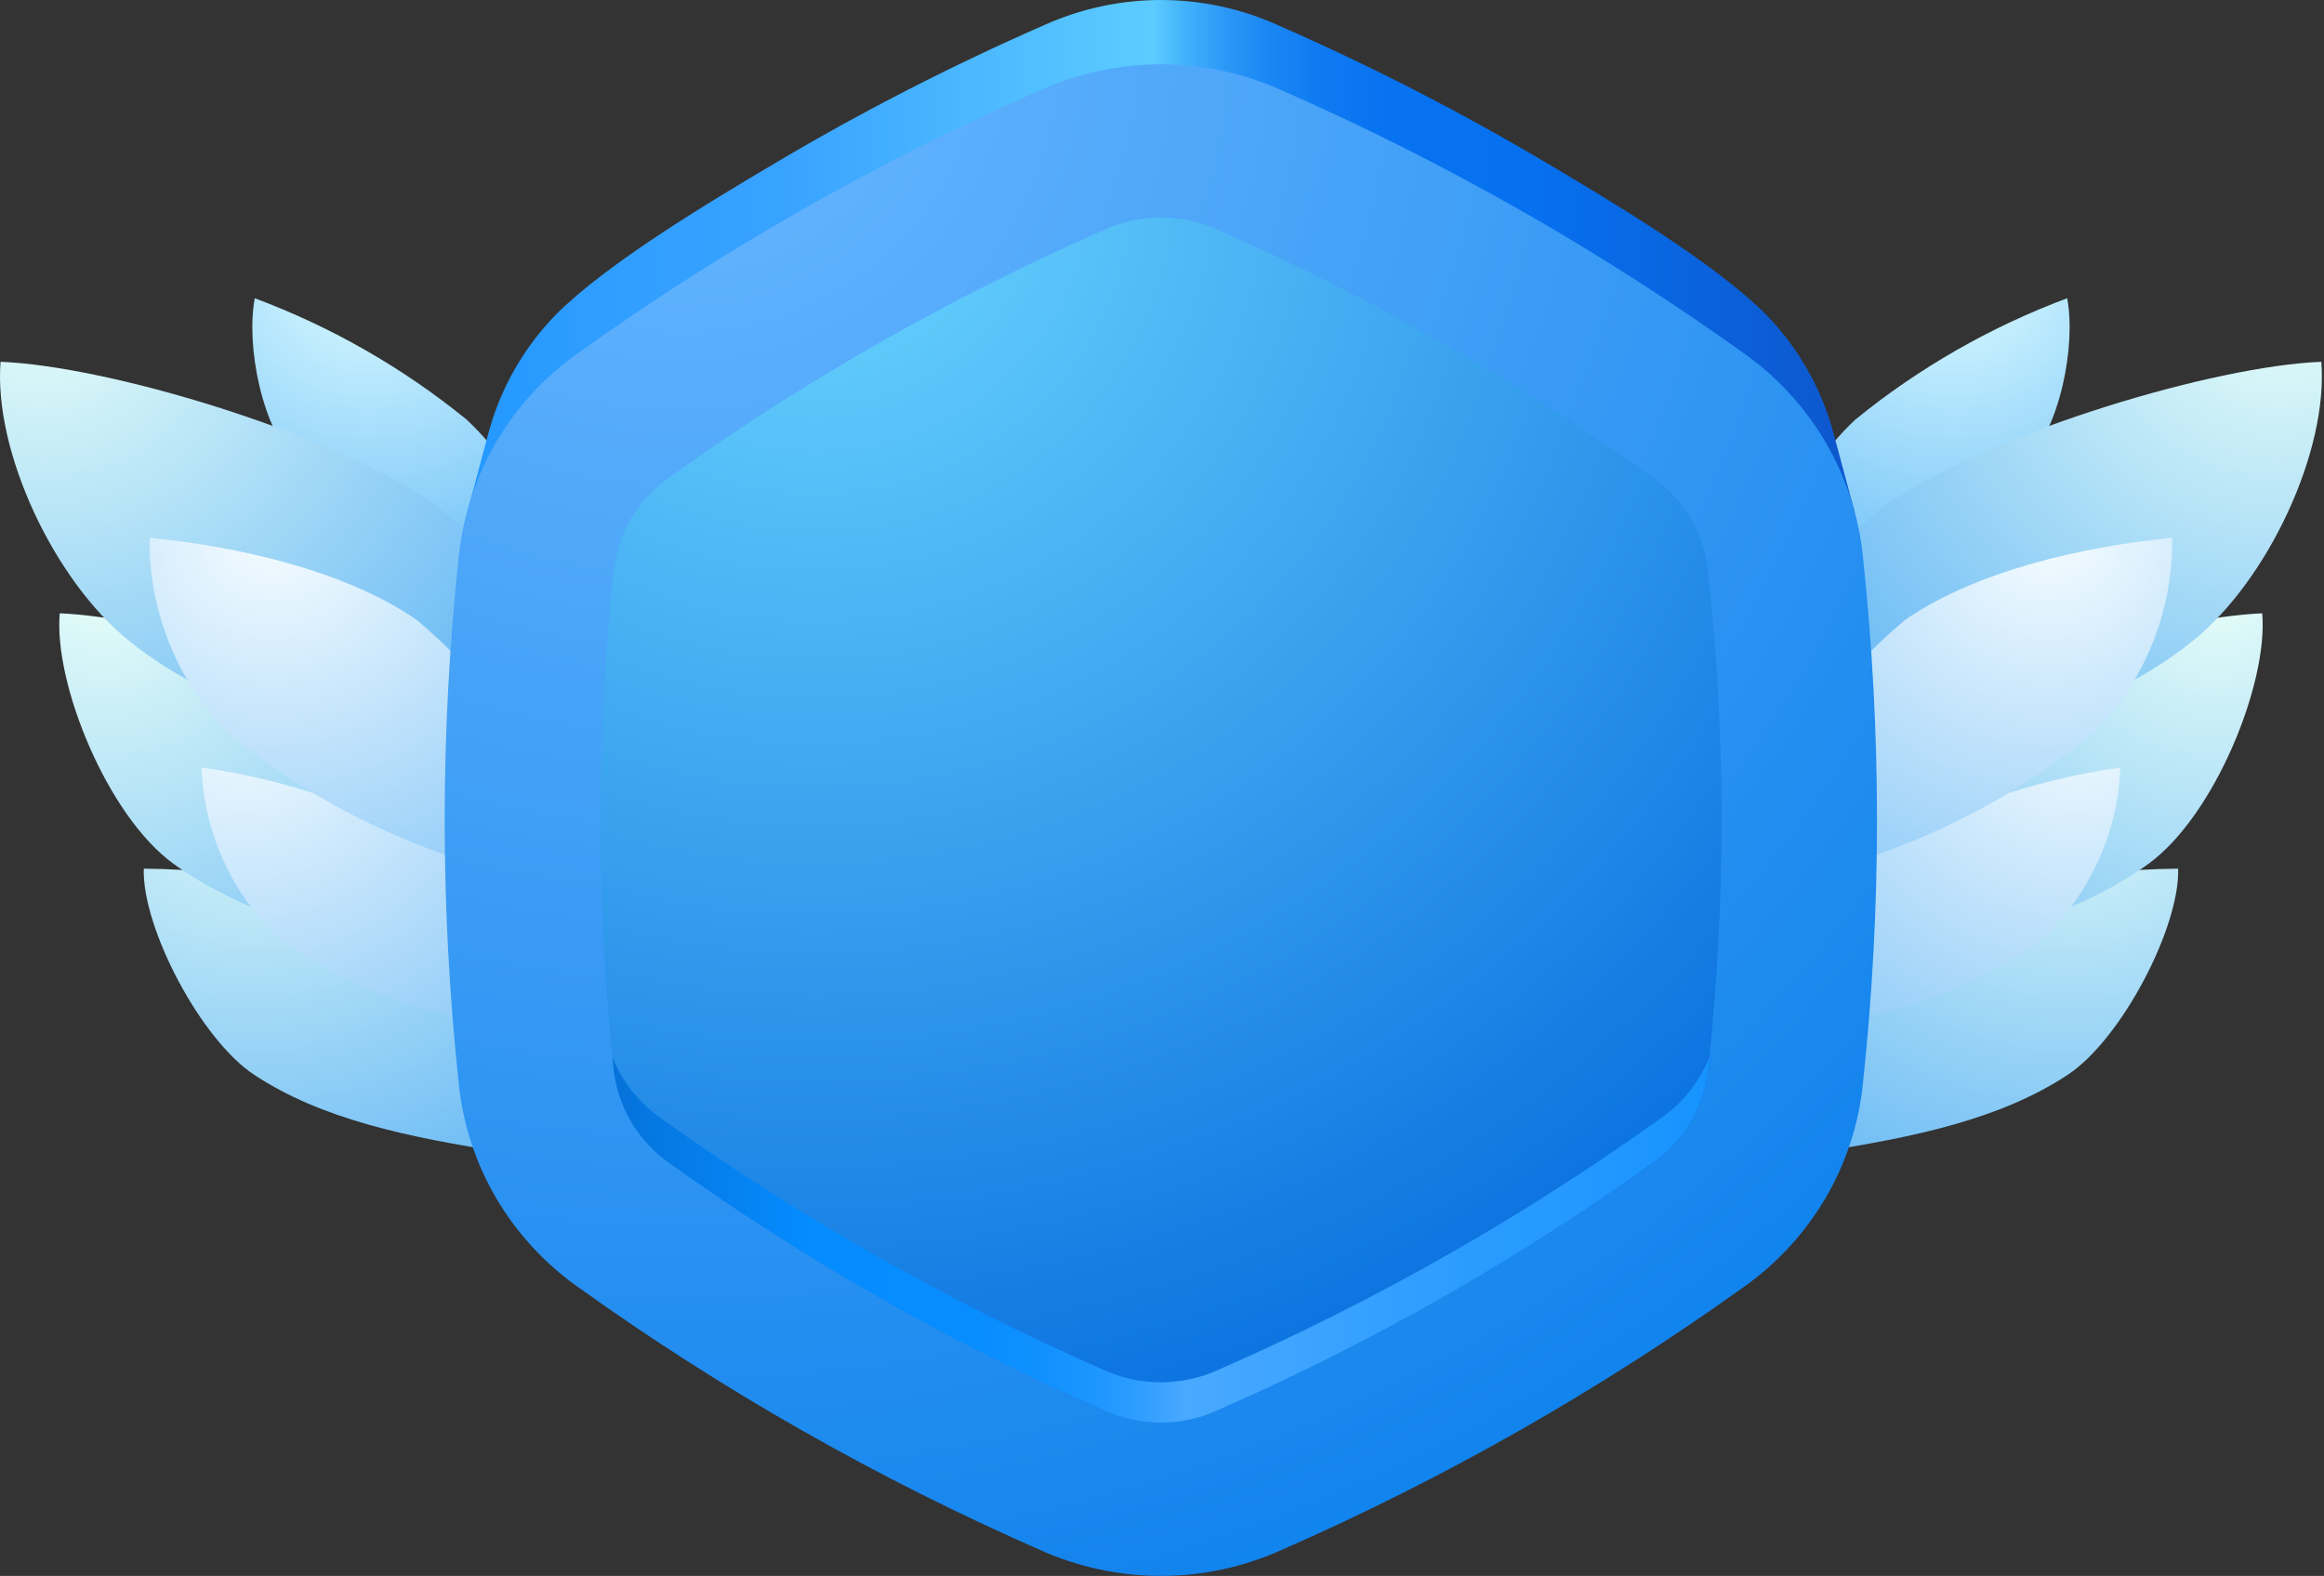<svg width="59" height="40" viewBox="0 0 59 40" fill="none" xmlns="http://www.w3.org/2000/svg">
<rect x="0" y="0" width="59" height="40" fill="#333333" stroke="none"/>
<path fill-rule="evenodd" clip-rule="evenodd" d="M12.901 11.901L12.901 14.72C10.937 14.152 9.122 13.168 7.585 11.837C6.641 10.896 6.242 8.774 6.468 7.57C8.419 8.299 10.236 9.34 11.845 10.649C12.245 11.024 12.6 11.444 12.901 11.901Z" fill="url(#paint0_radial_1992_15037)"/>
<path fill-rule="evenodd" clip-rule="evenodd" d="M12.899 24.998L12.899 29.261C10.299 28.864 8.148 28.397 6.455 27.282C5.087 26.381 3.602 23.53 3.65 22.048C6.311 22.071 8.938 22.637 11.366 23.709C11.935 24.067 12.451 24.501 12.899 24.998Z" fill="url(#paint1_radial_1992_15037)"/>
<path fill-rule="evenodd" clip-rule="evenodd" d="M12.9 20.15L12.9 24.863C9.602 24.085 6.543 23.477 4.408 21.928C2.72 20.705 1.358 17.334 1.517 15.566C3.9 15.671 8.811 17.004 11.193 18.445C11.87 18.897 12.45 19.477 12.9 20.15Z" fill="url(#paint2_radial_1992_15037)"/>
<path fill-rule="evenodd" clip-rule="evenodd" d="M12.899 14.908L12.884 19.913C9.152 18.958 5.689 18.217 3.272 16.263C1.362 14.719 -0.165 11.447 0.014 9.183C2.712 9.289 8.27 10.933 10.967 12.748C11.749 13.336 12.406 14.07 12.899 14.908Z" fill="url(#paint3_radial_1992_15037)"/>
<path fill-rule="evenodd" clip-rule="evenodd" d="M12.898 23.013L12.898 26.033C10.824 25.811 8.842 25.069 7.142 23.878C5.905 22.733 5.177 21.153 5.117 19.481C7.407 19.806 9.607 20.581 11.587 21.758C12.074 22.122 12.515 22.543 12.898 23.013Z" fill="url(#paint4_radial_1992_15037)"/>
<path fill-rule="evenodd" clip-rule="evenodd" d="M12.897 18.194L12.897 22.173C10.288 21.52 7.859 20.304 5.787 18.613C4.489 17.28 3.774 15.498 3.797 13.65C6.079 13.872 8.809 14.501 10.59 15.743C11.452 16.47 12.226 17.292 12.897 18.194Z" fill="url(#paint5_radial_1992_15037)"/>
<path fill-rule="evenodd" clip-rule="evenodd" d="M46.047 11.901L46.047 14.72C48.011 14.152 49.825 13.168 51.363 11.837C52.307 10.896 52.706 8.774 52.48 7.57C50.528 8.299 48.712 9.34 47.103 10.649C46.703 11.024 46.348 11.444 46.047 11.901Z" fill="url(#paint6_radial_1992_15037)"/>
<path fill-rule="evenodd" clip-rule="evenodd" d="M46.047 24.998L46.047 29.261C48.647 28.864 50.799 28.397 52.492 27.282C53.859 26.381 55.344 23.53 55.297 22.048C52.636 22.071 50.008 22.637 47.581 23.709C47.011 24.067 46.495 24.501 46.047 24.998Z" fill="url(#paint7_radial_1992_15037)"/>
<path fill-rule="evenodd" clip-rule="evenodd" d="M46.047 20.15L46.047 24.863C49.344 24.085 52.404 23.477 54.539 21.929C56.227 20.705 57.589 17.334 57.431 15.567C55.047 15.672 50.136 17.004 47.754 18.445C47.077 18.898 46.497 19.477 46.047 20.15Z" fill="url(#paint8_radial_1992_15037)"/>
<path fill-rule="evenodd" clip-rule="evenodd" d="M46.047 14.908L46.062 19.913C49.794 18.958 53.257 18.217 55.674 16.263C57.584 14.719 59.111 11.447 58.932 9.183C56.234 9.289 50.676 10.933 47.98 12.748C47.197 13.336 46.54 14.07 46.047 14.908Z" fill="url(#paint9_radial_1992_15037)"/>
<path fill-rule="evenodd" clip-rule="evenodd" d="M46.047 23.013L46.047 26.033C48.121 25.811 50.103 25.069 51.803 23.879C53.04 22.733 53.768 21.153 53.828 19.482C51.538 19.807 49.338 20.581 47.358 21.758C46.871 22.122 46.43 22.543 46.047 23.013Z" fill="url(#paint10_radial_1992_15037)"/>
<path fill-rule="evenodd" clip-rule="evenodd" d="M46.047 18.194L46.047 22.173C48.656 21.52 51.084 20.304 53.157 18.613C54.455 17.28 55.17 15.498 55.146 13.65C52.864 13.872 50.135 14.501 48.353 15.743C47.492 16.47 46.718 17.292 46.047 18.194Z" fill="url(#paint11_radial_1992_15037)"/>
<path fill-rule="evenodd" clip-rule="evenodd" d="M47.081 12.982L46.552 11.011C46.252 9.873 45.659 8.83 44.832 7.982C43.512 6.659 40.881 5.095 39.231 4.117C37.04 2.82 34.77 1.657 32.434 0.635C31.505 0.217 30.495 0 29.474 0C28.453 0 27.443 0.217 26.514 0.635C24.178 1.657 21.908 2.82 19.717 4.117C18.067 5.095 15.436 6.66 14.116 7.982C13.289 8.83 12.696 9.873 12.395 11.011L11.867 12.982H47.081Z" fill="url(#paint12_linear_1992_15037)"/>
<path fill-rule="evenodd" clip-rule="evenodd" d="M44.246 8.949C40.585 6.33 36.656 4.097 32.522 2.285C31.564 1.855 30.523 1.632 29.471 1.632C28.418 1.632 27.377 1.855 26.419 2.285C22.285 4.097 18.356 6.33 14.695 8.949C13.838 9.551 13.122 10.326 12.595 11.224C12.069 12.122 11.745 13.12 11.644 14.152C11.171 18.582 11.171 23.05 11.644 27.48C11.745 28.512 12.069 29.51 12.595 30.408C13.122 31.305 13.838 32.081 14.695 32.683C18.356 35.302 22.285 37.535 26.419 39.347C27.377 39.777 28.418 40 29.471 40C30.523 40 31.564 39.777 32.522 39.347C36.656 37.535 40.585 35.302 44.246 32.683C45.103 32.081 45.819 31.305 46.346 30.408C46.872 29.51 47.196 28.512 47.297 27.48C47.77 23.05 47.77 18.582 47.297 14.152C47.196 13.12 46.872 12.122 46.346 11.224C45.819 10.326 45.103 9.551 44.246 8.949Z" fill="url(#paint13_radial_1992_15037)"/>
<path fill-rule="evenodd" clip-rule="evenodd" d="M41.91 12.082C38.484 9.633 34.807 7.543 30.939 5.846C30.481 5.632 29.981 5.521 29.474 5.521C28.967 5.521 28.467 5.632 28.009 5.846C24.142 7.543 20.464 9.633 17.038 12.082C16.621 12.366 16.273 12.737 16.02 13.168C15.766 13.601 15.614 14.083 15.573 14.58C15.132 18.726 15.132 22.906 15.573 27.052C15.614 27.549 15.766 28.032 16.02 28.464C16.273 28.896 16.621 29.267 17.038 29.55C20.464 31.999 24.141 34.089 28.009 35.786C28.467 36 28.967 36.111 29.474 36.111C29.981 36.111 30.481 36 30.939 35.786C34.807 34.089 38.484 31.999 41.91 29.55C42.327 29.267 42.675 28.896 42.928 28.464C43.182 28.032 43.334 27.55 43.375 27.052C43.816 22.906 43.816 18.726 43.375 14.58C43.334 14.083 43.182 13.601 42.928 13.169C42.675 12.737 42.327 12.366 41.91 12.082Z" fill="url(#paint14_radial_1992_15037)"/>
<path fill-rule="evenodd" clip-rule="evenodd" d="M27.98 34.754C24.041 33.027 20.297 30.898 16.808 28.404C16.239 28.015 15.8 27.468 15.547 26.833C15.555 26.906 15.563 26.979 15.571 27.052C15.611 27.55 15.764 28.032 16.017 28.464C16.27 28.896 16.618 29.267 17.035 29.55C20.462 31.999 24.139 34.09 28.007 35.786C28.465 36 28.965 36.111 29.472 36.111C29.978 36.111 30.479 36 30.936 35.786C34.804 34.09 38.481 32 41.908 29.55C42.325 29.267 42.673 28.896 42.926 28.464C43.179 28.032 43.332 27.55 43.372 27.052C43.38 26.979 43.388 26.906 43.396 26.833C43.144 27.468 42.705 28.015 42.135 28.404C38.646 30.898 34.902 33.027 30.963 34.754C30.497 34.972 29.988 35.085 29.472 35.085C28.956 35.085 28.446 34.972 27.98 34.754Z" fill="url(#paint15_linear_1992_15037)"/>
<defs>
<radialGradient id="paint0_radial_1992_15037" cx="0" cy="0" r="1" gradientUnits="userSpaceOnUse" gradientTransform="translate(9.338 6.644) scale(12.817 12.618)">
<stop stop-color="#DEFCFF"/>
<stop offset="1" stop-color="#3DA5F5"/>
</radialGradient>
<radialGradient id="paint1_radial_1992_15037" cx="0" cy="0" r="1" gradientUnits="userSpaceOnUse" gradientTransform="translate(6.382 18.821) scale(13.472 13.263)">
<stop stop-color="#E8FFF8"/>
<stop offset="1" stop-color="#62B5F5"/>
</radialGradient>
<radialGradient id="paint2_radial_1992_15037" cx="0" cy="0" r="1" gradientUnits="userSpaceOnUse" gradientTransform="translate(2.63 14.782) scale(15.056 14.823)">
<stop stop-color="#E8FFF8"/>
<stop offset="1" stop-color="#62B5F5"/>
</radialGradient>
<radialGradient id="paint3_radial_1992_15037" cx="0" cy="0" r="1" gradientUnits="userSpaceOnUse" gradientTransform="translate(1.09 7.486) scale(15.756 15.512)">
<stop stop-color="#E8FFF8"/>
<stop offset="1" stop-color="#62B5F5"/>
</radialGradient>
<radialGradient id="paint4_radial_1992_15037" cx="0" cy="0" r="1" gradientUnits="userSpaceOnUse" gradientTransform="translate(6.169 17.791) scale(15.225 14.989)">
<stop stop-color="#F7FDFF"/>
<stop offset="1" stop-color="#62B5F5"/>
</radialGradient>
<radialGradient id="paint5_radial_1992_15037" cx="0" cy="0" r="1" gradientUnits="userSpaceOnUse" gradientTransform="translate(6.927 13.333) scale(15.451 15.211)">
<stop stop-color="#F7FDFF"/>
<stop offset="1" stop-color="#62B5F5"/>
</radialGradient>
<radialGradient id="paint6_radial_1992_15037" cx="0" cy="0" r="1" gradientUnits="userSpaceOnUse" gradientTransform="translate(49.609 6.644) rotate(180) scale(12.817 12.618)">
<stop stop-color="#DEFCFF"/>
<stop offset="1" stop-color="#3DA5F5"/>
</radialGradient>
<radialGradient id="paint7_radial_1992_15037" cx="0" cy="0" r="1" gradientUnits="userSpaceOnUse" gradientTransform="translate(52.564 18.821) rotate(180) scale(13.472 13.263)">
<stop stop-color="#E8FFF8"/>
<stop offset="1" stop-color="#62B5F5"/>
</radialGradient>
<radialGradient id="paint8_radial_1992_15037" cx="0" cy="0" r="1" gradientUnits="userSpaceOnUse" gradientTransform="translate(56.317 14.783) rotate(180) scale(15.056 14.823)">
<stop stop-color="#E8FFF8"/>
<stop offset="1" stop-color="#62B5F5"/>
</radialGradient>
<radialGradient id="paint9_radial_1992_15037" cx="0" cy="0" r="1" gradientUnits="userSpaceOnUse" gradientTransform="translate(57.856 7.486) rotate(180) scale(15.756 15.512)">
<stop stop-color="#E8FFF8"/>
<stop offset="1" stop-color="#62B5F5"/>
</radialGradient>
<radialGradient id="paint10_radial_1992_15037" cx="0" cy="0" r="1" gradientUnits="userSpaceOnUse" gradientTransform="translate(52.776 17.791) rotate(180) scale(15.225 14.989)">
<stop stop-color="#F7FDFF"/>
<stop offset="1" stop-color="#62B5F5"/>
</radialGradient>
<radialGradient id="paint11_radial_1992_15037" cx="0" cy="0" r="1" gradientUnits="userSpaceOnUse" gradientTransform="translate(52.017 13.333) rotate(180) scale(15.451 15.211)">
<stop stop-color="#F7FDFF"/>
<stop offset="1" stop-color="#62B5F5"/>
</radialGradient>
<linearGradient id="paint12_linear_1992_15037" x1="11.867" y1="6.491" x2="47.081" y2="6.491" gradientUnits="userSpaceOnUse">
<stop stop-color="#2398FF"/>
<stop offset="0.118" stop-color="#319FFF"/>
<stop offset="0.224" stop-color="#38A2FF"/>
<stop offset="0.494" stop-color="#5CCCFF"/>
<stop offset="0.517" stop-color="#43B2FB"/>
<stop offset="0.544" stop-color="#2D9AF7"/>
<stop offset="0.575" stop-color="#1B88F4"/>
<stop offset="0.612" stop-color="#0F7BF2"/>
<stop offset="0.66" stop-color="#0873F0"/>
<stop offset="0.762" stop-color="#0671F0"/>
<stop offset="1" stop-color="#0E56CC"/>
</linearGradient>
<radialGradient id="paint13_radial_1992_15037" cx="0" cy="0" r="1" gradientUnits="userSpaceOnUse" gradientTransform="translate(17.412 0.984) scale(47.824 47.083)">
<stop stop-color="#6BB8FF"/>
<stop offset="1" stop-color="#057CEA"/>
</radialGradient>
<radialGradient id="paint14_radial_1992_15037" cx="0" cy="0" r="1" gradientUnits="userSpaceOnUse" gradientTransform="translate(20.779 4.647) scale(36.517 35.951)">
<stop stop-color="#6BD6FF"/>
<stop offset="1" stop-color="#0067DC"/>
</radialGradient>
<linearGradient id="paint15_linear_1992_15037" x1="15.547" y1="31.472" x2="43.396" y2="31.472" gradientUnits="userSpaceOnUse">
<stop stop-color="#0572DA"/>
<stop offset="0.181" stop-color="#058CFF"/>
<stop offset="0.32" stop-color="#078DFF"/>
<stop offset="0.386" stop-color="#0F90FF"/>
<stop offset="0.437" stop-color="#1C96FF"/>
<stop offset="0.479" stop-color="#2E9DFF"/>
<stop offset="0.517" stop-color="#45A7FF"/>
<stop offset="0.521" stop-color="#49A9FF"/>
<stop offset="0.776" stop-color="#2B9CFF"/>
<stop offset="0.882" stop-color="#2499FF"/>
<stop offset="1" stop-color="#1693FF"/>
</linearGradient>
</defs>
</svg>
